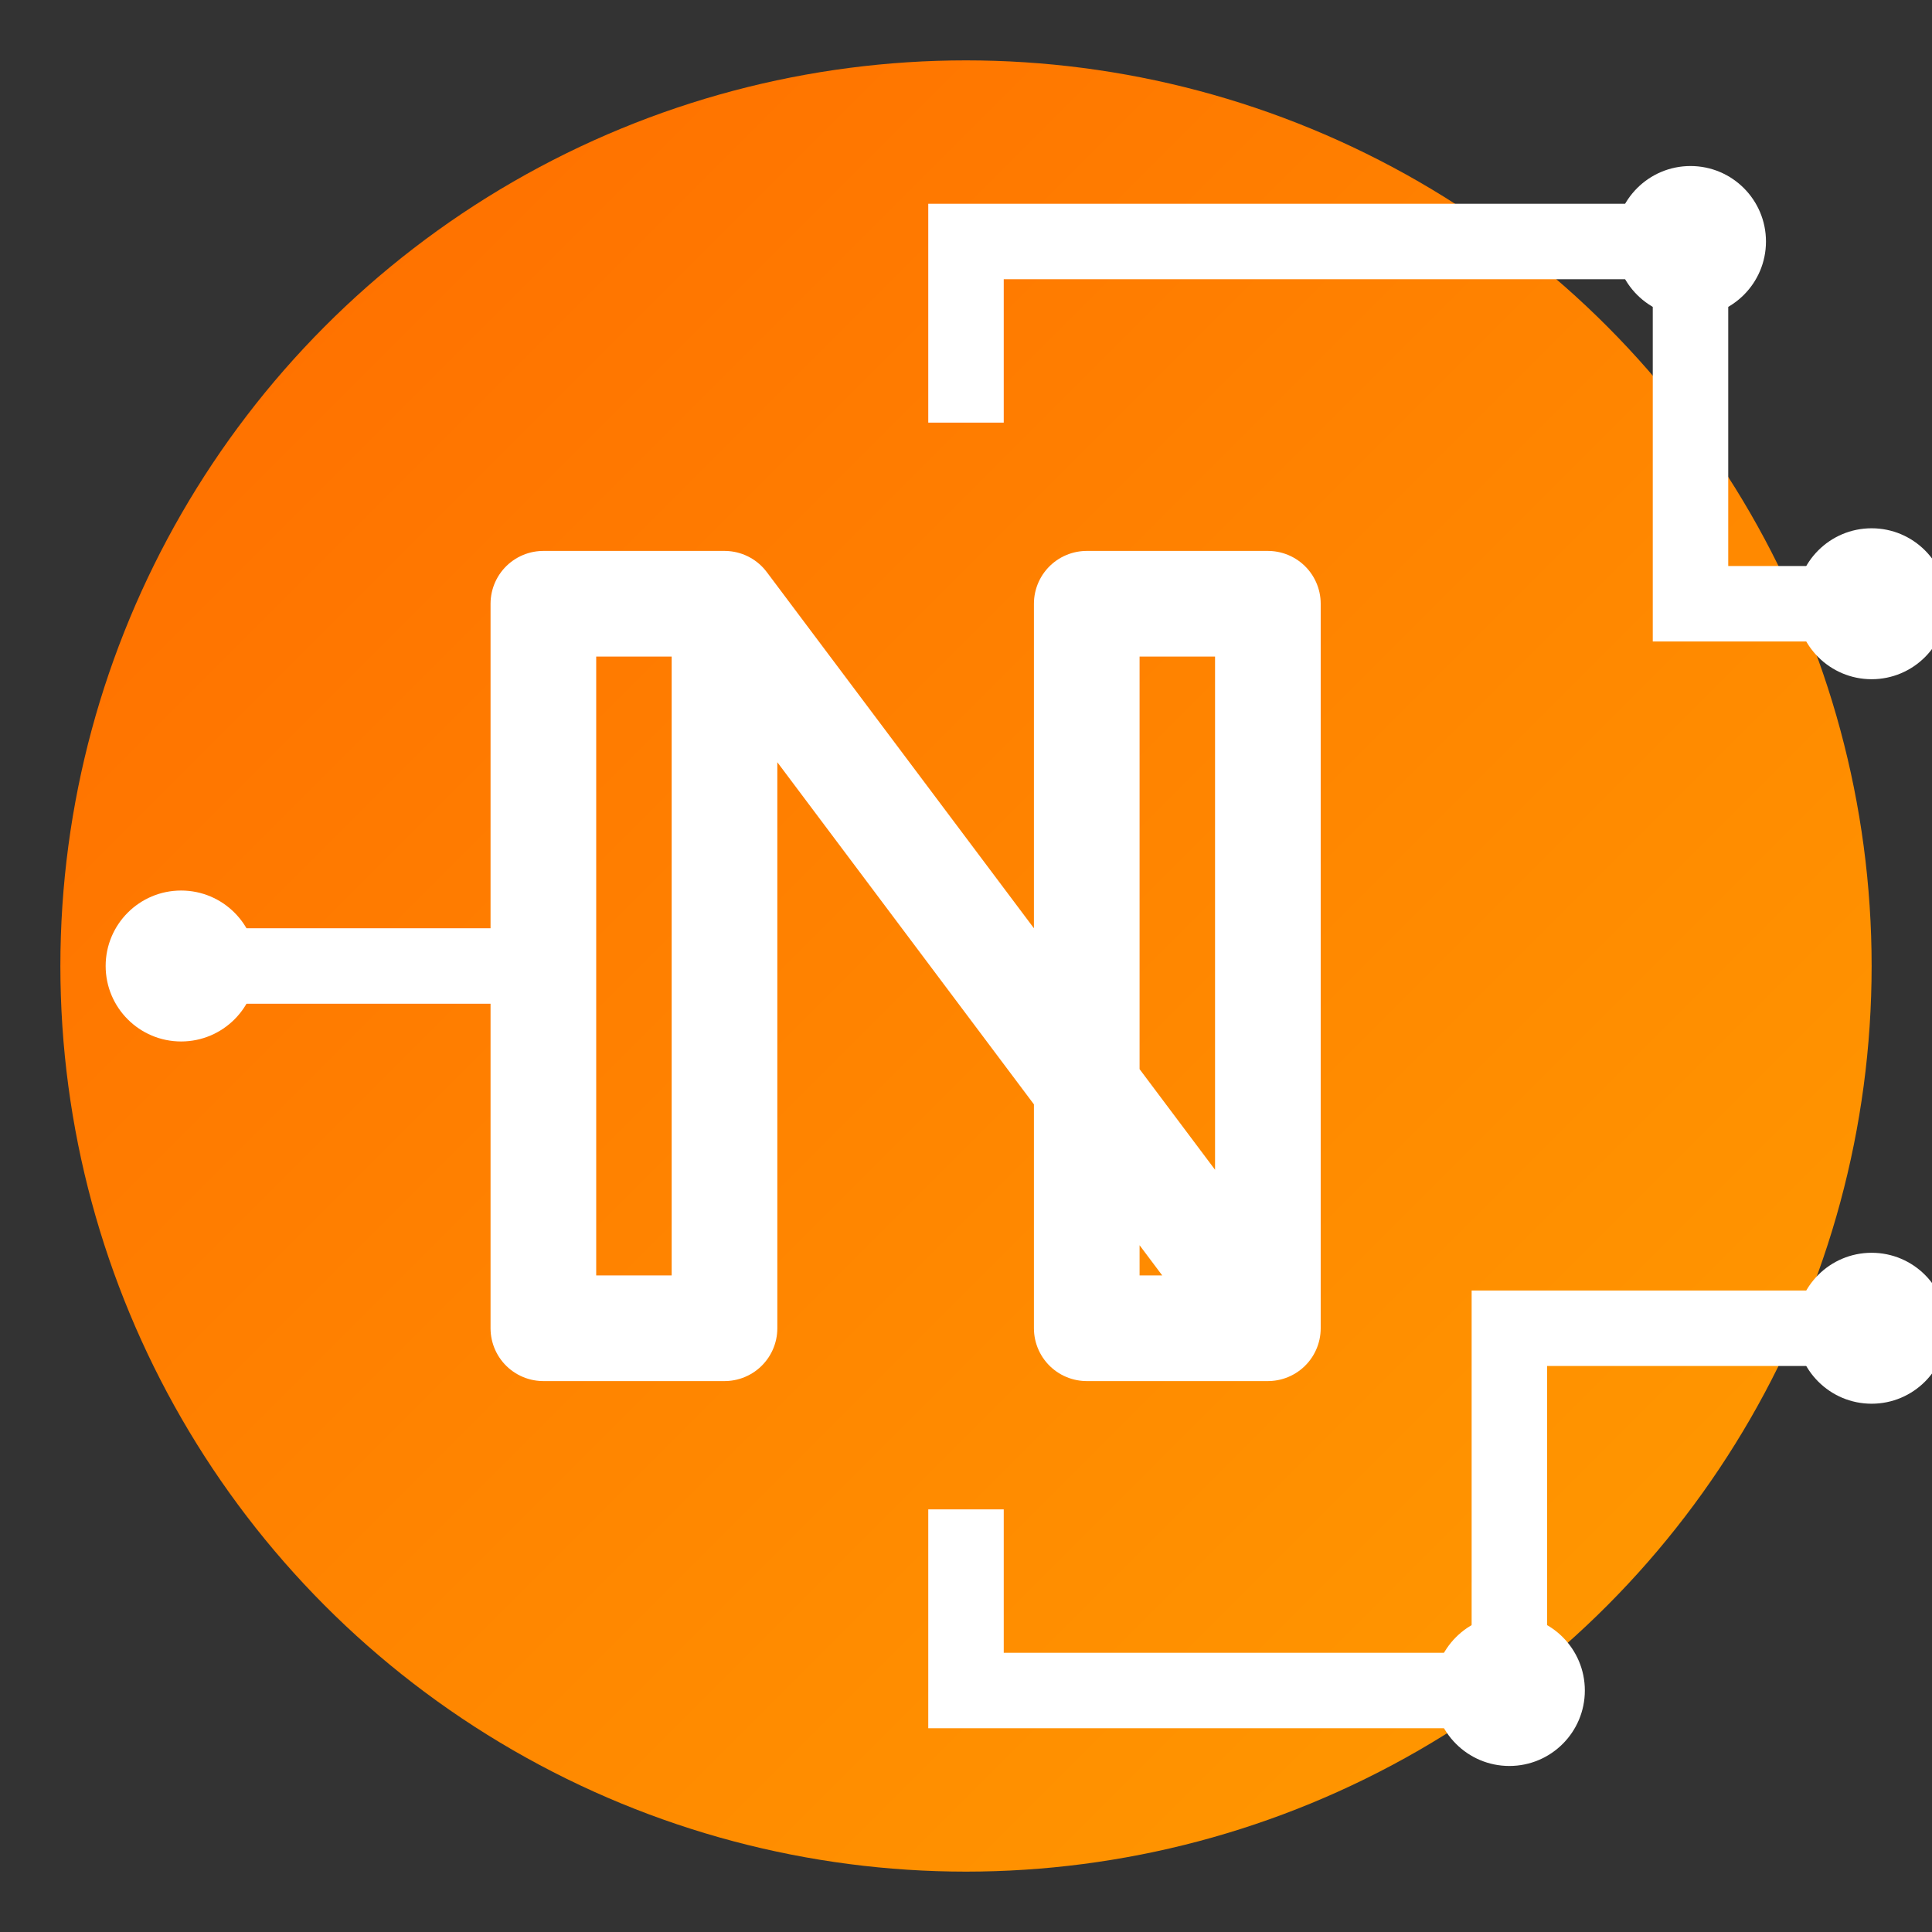 <svg viewBox="0 0 64 64" xmlns="http://www.w3.org/2000/svg">
  <rect x="0" y="0" width="64" height="64" fill="#333333" stroke="none"/>
  <!-- Background Circle with Gradient -->
  <defs>
    <linearGradient id="logoGradient" x1="0%" y1="0%" x2="100%" y2="100%">
      <stop offset="0%" stop-color="#ff6b00" />
      <stop offset="100%" stop-color="#ff9d00" />
    </linearGradient>
  </defs>
  
  <!-- Main Circle -->
  <circle cx="32" cy="32" r="30" fill="url(#logoGradient)" />
  
  <!-- Circuit Lines -->
  <path d="M32,14 L32,8 L56,8 L56,20 L62,20" stroke="white" stroke-width="2.5" fill="none" />
  <path d="M32,50 L32,56 L50,56 L50,44 L62,44" stroke="white" stroke-width="2.5" fill="none" />
  <path d="M6,32 L18,32" stroke="white" stroke-width="2.5" fill="none" />
  
  <!-- "N" Symbol -->
  <path d="M18,20 L24,20 L24,44 L18,44 L18,20 M24,20 L42,44 M36,20 L42,20 L42,44 L36,44 L36,20" 
        stroke="white" stroke-width="3.5" fill="none" stroke-linecap="round" stroke-linejoin="round" />
  
  <!-- Digital Dots -->
  <circle cx="6" cy="32" r="2.5" fill="white" />
  <circle cx="62" cy="20" r="2.5" fill="white" />
  <circle cx="62" cy="44" r="2.5" fill="white" />
  <circle cx="56" cy="8" r="2.5" fill="white" />
  <circle cx="50" cy="56" r="2.5" fill="white" />
</svg>